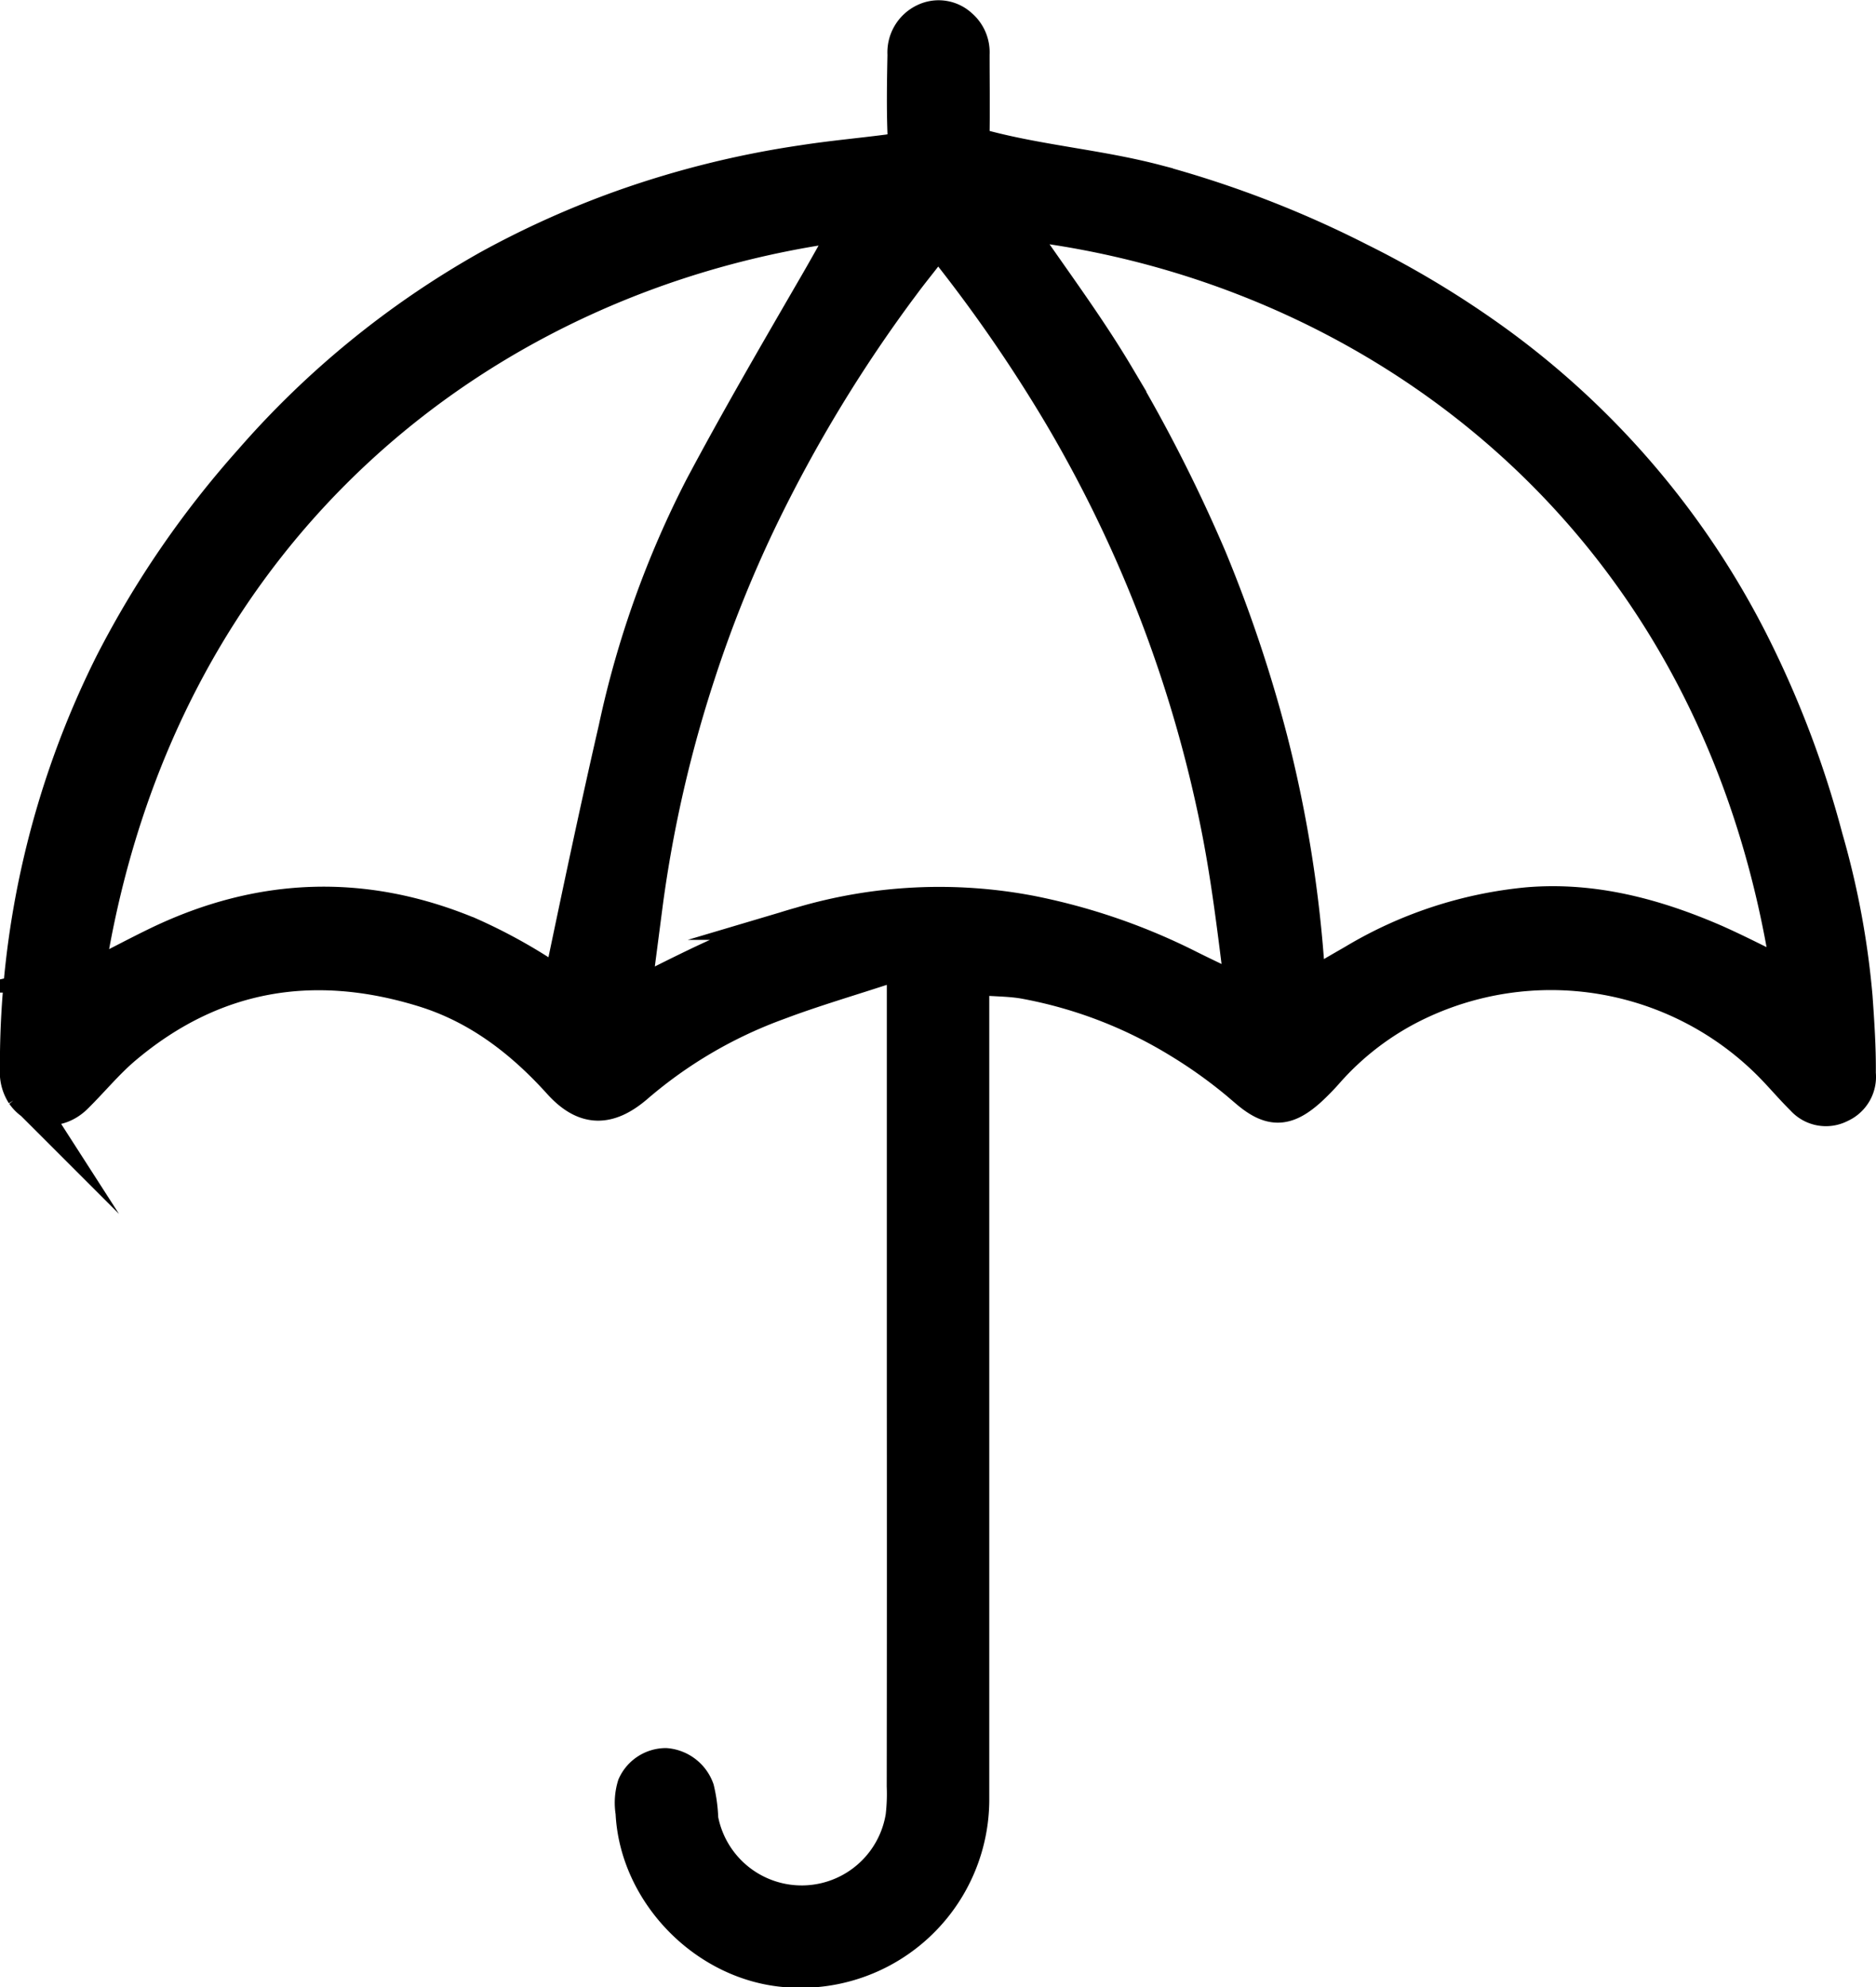 <svg id="Layer_4" data-name="Layer 4" xmlns="http://www.w3.org/2000/svg" viewBox="0 0 228.85 242.44"><defs><style>.cls-1{stroke:#000;stroke-miterlimit:10;stroke-width:4px;}</style></defs><title>greenicon_umbrella_BLACK</title><path class="cls-1" d="M125.19,176.38V125.74c0-1.81,0-1.8-1.76-1.22-4.62,1.53-9.3,2.88-13.84,4.61a55.46,55.46,0,0,0-16.86,9.94c-3.47,3-6.42,3-9.49-.4-4.62-5.12-9.94-9.21-16.58-11.26-13.35-4.12-25.59-2.14-36.42,7-2.16,1.83-3.92,4-5.95,6s-4.93,1.91-6.51-.34A5,5,0,0,1,17,137,109.49,109.49,0,0,1,28.56,87.51a117.79,117.79,0,0,1,17-24.79A109.92,109.92,0,0,1,74.6,39.07,112.26,112.26,0,0,1,91,31.7a116.19,116.19,0,0,1,22-5.45c3.41-.53,6.85-.84,10.27-1.28,1.27-.16,2.1-.63,2-2.22-.12-3.18-.06-6.36,0-9.54A4.37,4.37,0,0,1,127.75,9a4,4,0,0,1,4.46.64,4.33,4.33,0,0,1,1.52,3.54c0,3.18.05,6.36,0,9.54,0,1.11.4,1.45,1.42,1.73,6.89,1.82,14,2.37,20.94,4.19a128.2,128.2,0,0,1,24.82,9.56,117.29,117.29,0,0,1,16.66,10.07A102.43,102.43,0,0,1,228.82,85a122.05,122.05,0,0,1,9,23.75,101.6,101.6,0,0,1,3.62,19.4c.22,3.11.43,6.23.4,9.36a3.92,3.92,0,0,1-2.31,4,3.85,3.85,0,0,1-4.65-.85c-1.35-1.33-2.57-2.79-3.9-4.14a37.66,37.66,0,0,0-43.5-7.26,34.59,34.59,0,0,0-10.46,8,28.84,28.84,0,0,1-2.25,2.31c-2.86,2.56-4.79,2.59-7.7.11a59.11,59.11,0,0,0-8.18-6,55,55,0,0,0-19-7.28c-1.7-.29-3.46-.27-5.2-.42-.7-.06-1.08.15-1,.92,0,.41,0,.83,0,1.24q0,48.87,0,97.74A21,21,0,0,1,111.1,247c-10-.69-18.54-9.44-19-19.33a7.27,7.27,0,0,1,.22-3.31,4.31,4.31,0,0,1,3.9-2.55,4.54,4.54,0,0,1,3.92,3,18.1,18.1,0,0,1,.49,3.65,12.39,12.39,0,0,0,24.41-.31,23.7,23.7,0,0,0,.14-3.68Q125.21,200.4,125.19,176.38ZM233.12,125.6c-8.71-57.42-52-87.13-94.1-91.78-.05.36.22.56.39.8,4,5.87,8.3,11.59,11.94,17.72a188.43,188.43,0,0,1,11.31,22.27,169.55,169.55,0,0,1,7.4,22.06,156,156,0,0,1,4.58,28.75c.09,1.16.37,1.37,1.34.78,1.36-.82,2.74-1.61,4.11-2.4a50.59,50.59,0,0,1,21.25-7c8-.68,15.61,1.36,22.91,4.53C227.18,122.63,230,124.12,233.12,125.6Zm-207.38.05a8.54,8.54,0,0,0,1.28-.4c2.43-1.21,4.82-2.5,7.27-3.68,12.48-6,25.14-6.48,38-1.13a65.28,65.28,0,0,1,9.67,5.31c1.08.69,1.41.38,1.66-.79,2.06-9.86,4.14-19.72,6.4-29.54A118.31,118.31,0,0,1,100.51,66c4.31-8.11,8.9-16,13.53-24,1.54-2.63,3-5.29,4.57-8.05C74.72,39.56,34.19,70.57,25.74,125.65Zm66.72,2c.24,0,.35.07.43,0,.38-.16.75-.33,1.12-.51,6-3,12.06-6.1,18.63-7.92a59.51,59.51,0,0,1,28.22-1.39,75.31,75.31,0,0,1,18.82,6.43c2.16,1.09,4.35,2.11,6.78,3.29-.91-7.34-1.73-14.33-3.17-21.25A160.12,160.12,0,0,0,144.18,57a183,183,0,0,0-14.07-20.33c-.56-.7-.82-.71-1.33,0-1.09,1.48-2.28,2.9-3.38,4.38a175.07,175.07,0,0,0-17.62,29,152.68,152.68,0,0,0-7.52,18.81,156.36,156.36,0,0,0-6.36,27.73Z" transform="translate(-15.01 -6.56)"/></svg>